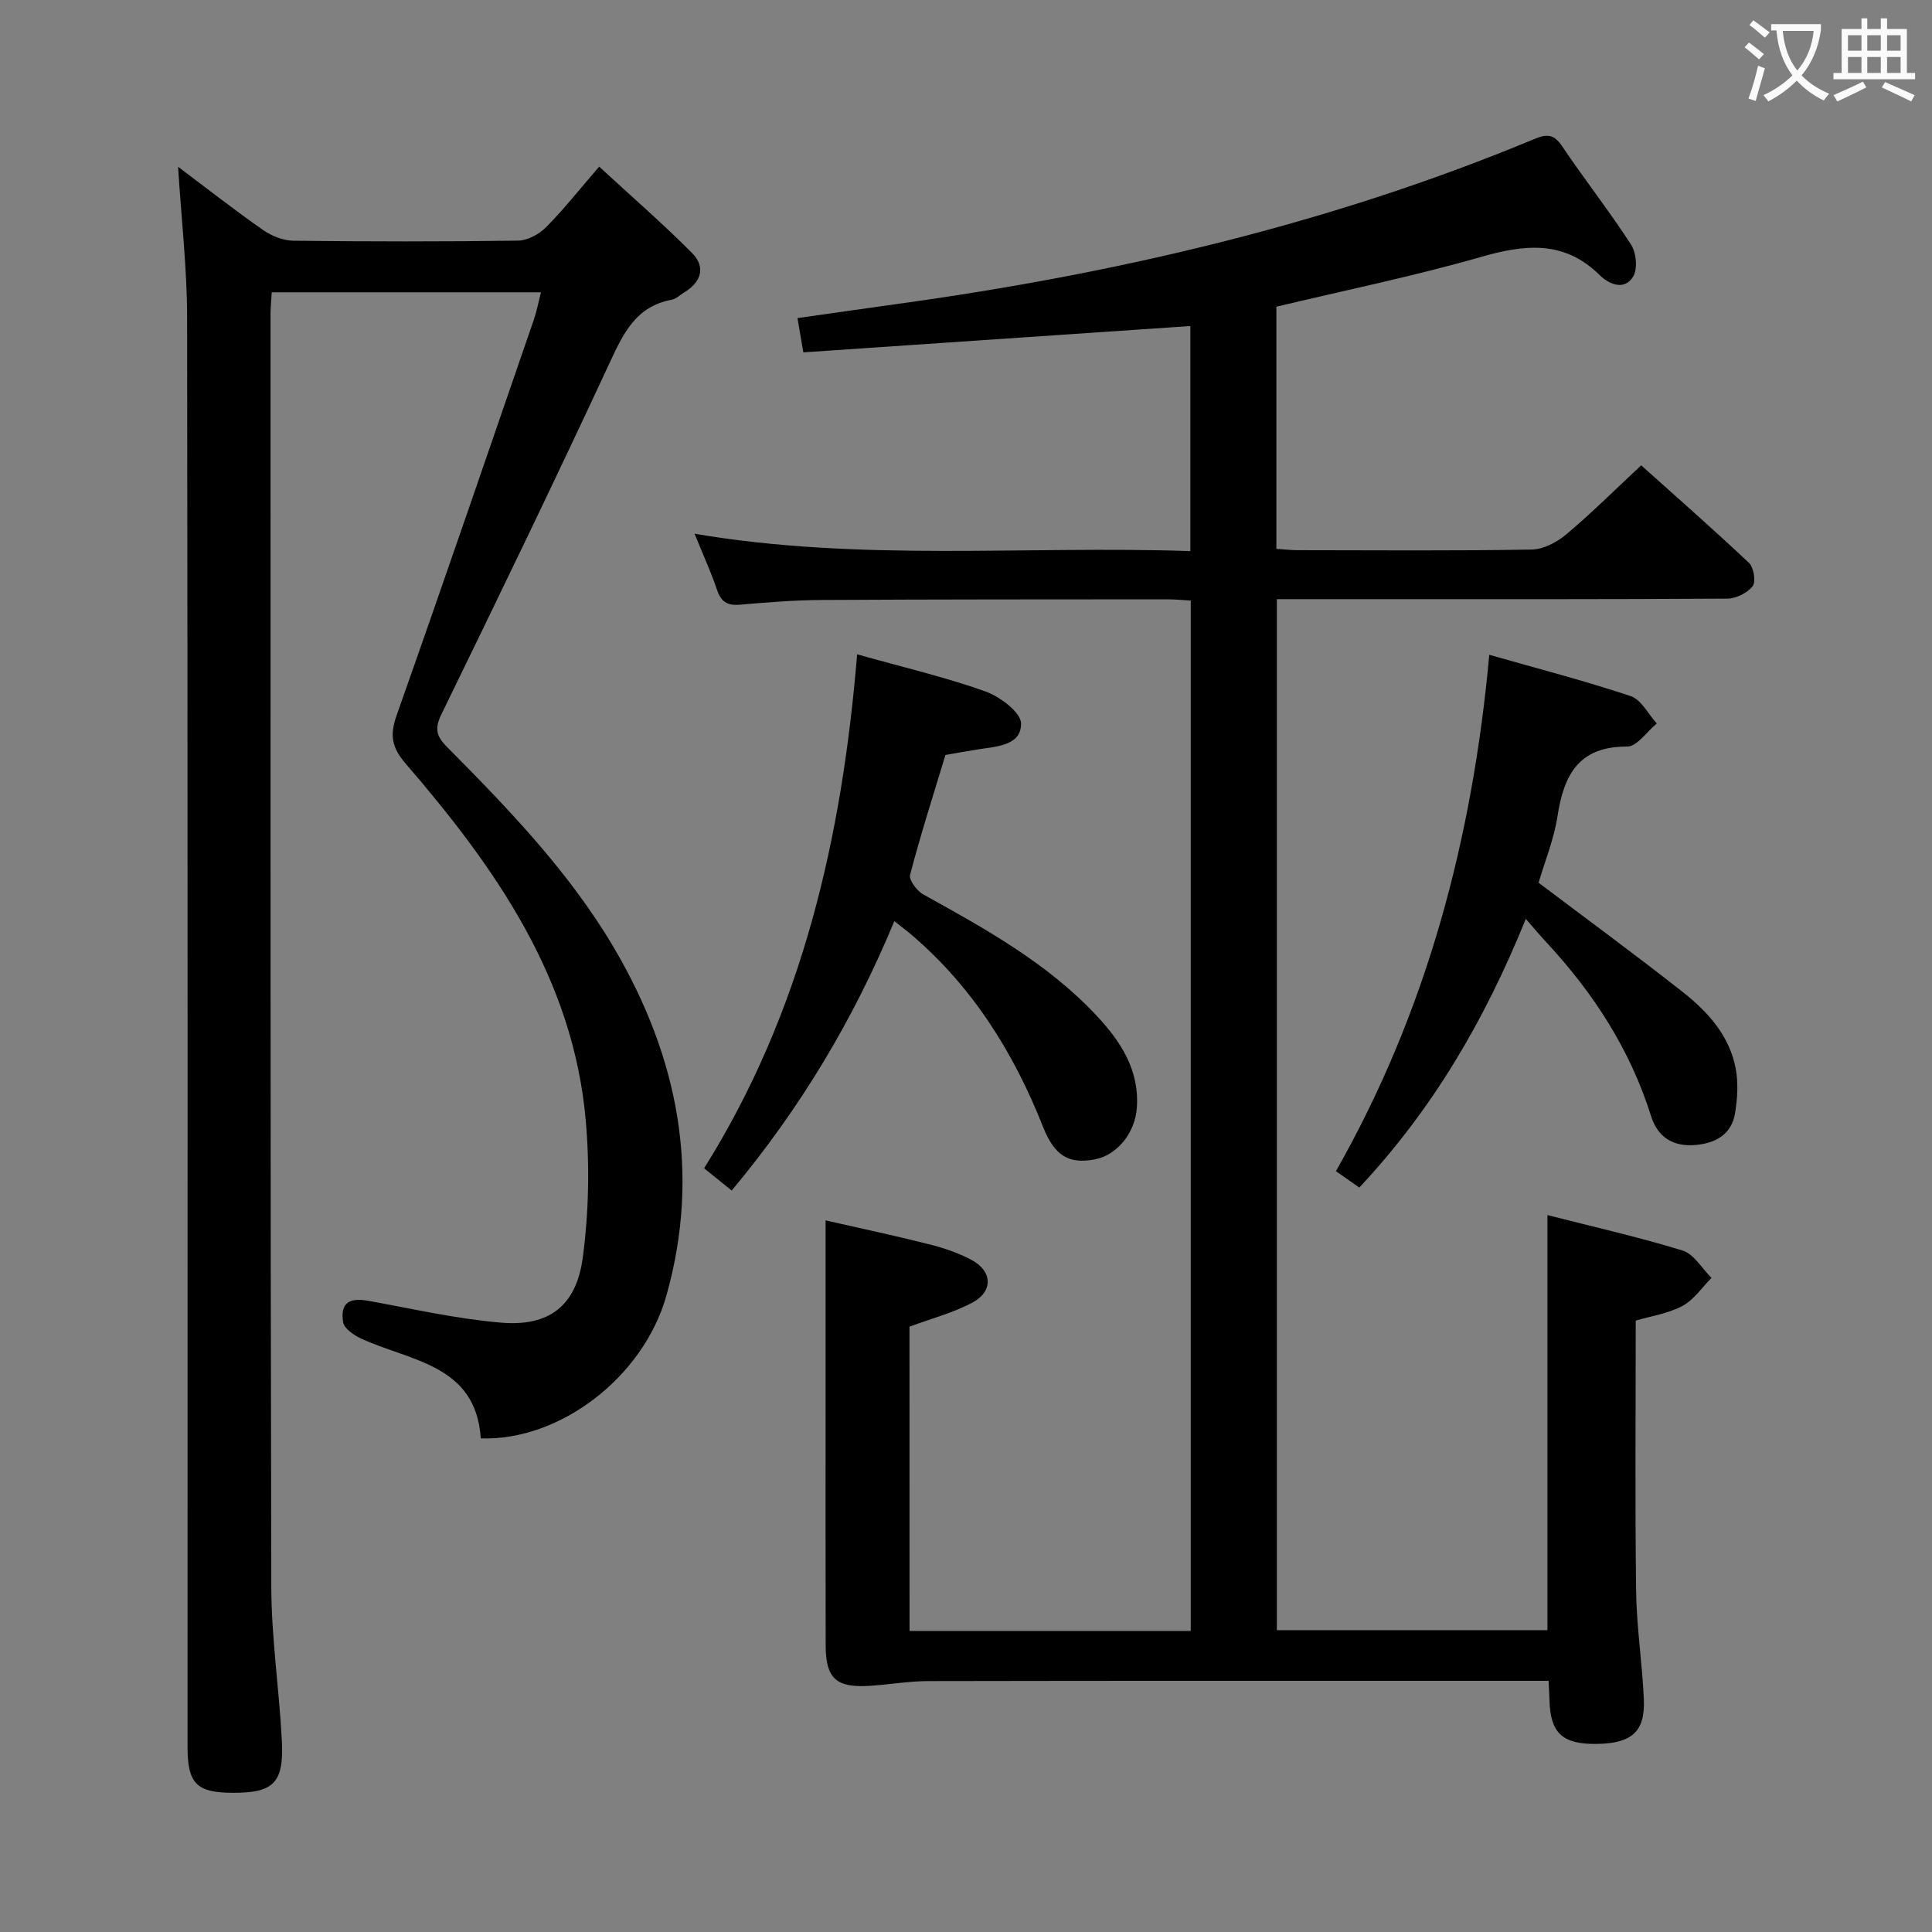 <svg enable-background="new 0 0 400 400" viewBox="0 0 400 400" xmlns="http://www.w3.org/2000/svg"><rect x="0" y="0" width="400" height="400" fill="#808080" stroke="none"/><g fill="#010000"><path d="m188.31 337.67h58.22c0-71.16 0-142.05 0-213.33-1.76-.1-3.37-.26-4.98-.26-23.83.02-47.66 0-71.49.14-5.65.03-11.3.49-16.93.98-2.64.23-3.9-.71-4.72-3.18-1.21-3.6-2.81-7.07-4.61-11.52 34.32 5.85 68.34 2.44 102.65 3.6 0-15.88 0-31.25 0-46.6-26.73 1.82-53.22 3.62-80.13 5.45-.44-2.58-.79-4.61-1.21-7.09 6.92-.98 13.62-1.95 20.33-2.88 45.39-6.25 89.75-16.52 132.19-34.18 2.54-1.06 4.04-1.12 5.76 1.43 4.64 6.9 9.8 13.45 14.31 20.43 1.09 1.69 1.39 5.08.4 6.65-1.83 2.93-4.99 1.53-6.89-.34-7.41-7.32-15.54-6.37-24.67-3.75-13.85 3.97-28.01 6.87-42.28 10.28v50.13c1.5.1 2.94.28 4.37.28 16.16.02 32.33.15 48.49-.13 2.44-.04 5.24-1.53 7.18-3.16 5.21-4.38 10.04-9.2 15.49-14.28 7.11 6.38 14.84 13.15 22.31 20.19 1 .94 1.48 3.92.77 4.83-1.1 1.41-3.43 2.57-5.25 2.58-25.16.16-50.33.11-75.49.11-5.81 0-11.62 0-17.77 0v213.46h56.02c0-28.55 0-56.94 0-85.94 9.46 2.42 18.83 4.52 27.98 7.34 2.36.73 4.01 3.72 5.99 5.67-1.98 1.98-3.66 4.55-6.03 5.81-3 1.59-6.57 2.11-9.66 3.02 0 18.82-.16 37.44.08 56.06.1 7.46 1.28 14.9 1.6 22.36.29 6.76-2.54 9.17-9.95 9.23-6.92.05-9.4-2.28-9.58-8.97-.03-1.14-.11-2.28-.19-4.09-1.93 0-3.7 0-5.46 0-40.99 0-81.99-.03-122.98.05-4.13.01-8.26.76-12.4 1-6.65.38-8.81-1.62-8.83-8.24-.05-16.66-.02-33.33-.02-49.99 0-12.46 0-24.91 0-38.15 6.75 1.54 14.08 3.09 21.35 4.92 3.04.76 6.09 1.79 8.84 3.25 4.36 2.32 4.56 6.52.22 8.84-4.03 2.15-8.57 3.33-13.04 4.99.01 20.8.01 41.74.01 63z"/><path d="m36.87 34.53c6.42 4.82 11.91 9.13 17.62 13.11 1.77 1.23 4.15 2.17 6.27 2.2 15.49.18 30.99.2 46.49-.02 1.97-.03 4.34-1.3 5.78-2.75 3.63-3.64 6.83-7.72 11.02-12.57 6.52 6.01 13.09 11.71 19.21 17.86 2.91 2.92 1.95 6.07-1.64 8.2-.85.51-1.65 1.33-2.56 1.5-7.34 1.35-9.97 6.87-12.8 12.97-11.34 24.41-23.06 48.63-34.86 72.83-1.44 2.96-1.1 4.53 1.13 6.77 12.79 12.89 25.41 25.99 34.68 41.77 13.17 22.45 17.93 46.42 10.76 71.83-4.81 17.05-22.22 30.15-38.43 29.57-1-15.27-14.45-15.94-24.71-20.63-1.52-.69-3.58-2.1-3.79-3.42-.62-3.97 1.23-5.15 5.21-4.43 9.14 1.65 18.26 3.74 27.48 4.52 9.95.84 15.58-3.44 16.93-13.48 1.24-9.31 1.44-18.95.62-28.31-2.57-29.49-18.75-52.45-37.31-73.97-2.98-3.45-3.26-6-1.82-10.08 9.63-27.22 18.98-54.55 28.39-81.85.58-1.7.91-3.48 1.46-5.63-18.73 0-37.09 0-55.74 0-.09 1.62-.25 3.07-.25 4.52.01 87.82-.05 175.63.16 263.45.02 10.61 1.63 21.21 2.18 31.84.46 8.81-1.69 10.88-10.14 10.85-7.52-.03-9.38-1.89-9.38-9.52 0-98.65.05-197.3-.09-295.94-.01-10.09-1.18-20.17-1.87-31.19z"/><path d="m177.46 135.47c9.7 2.73 18.28 4.73 26.53 7.67 3.02 1.08 7.38 4.33 7.41 6.64.05 4.56-5.01 4.77-8.8 5.35-2.28.35-4.56.78-6.86 1.18-2.52 8.32-5.14 16.5-7.32 24.81-.28 1.08 1.44 3.35 2.78 4.09 12.82 7.1 25.64 14.18 35.81 25.04 4.99 5.33 8.89 11.24 8.37 19.04-.35 5.27-4.1 9.9-8.77 10.76-5.17.95-8.21-.57-10.64-6.7-6.09-15.41-14.62-29.06-27.33-39.88-.99-.84-2.04-1.62-3.48-2.76-8.44 20.37-19.48 38.78-33.67 55.78-1.97-1.59-3.73-3.01-5.71-4.61 20.34-32.47 28.55-68.41 31.68-106.41z"/><path d="m315.9 190.25c-8.53 21.06-19.3 39.42-34.47 55.62-1.62-1.13-3.16-2.21-4.84-3.39 18.88-33.23 28.27-68.9 31.75-106.91 9.93 2.83 19.71 5.36 29.27 8.55 2.19.73 3.63 3.72 5.41 5.67-2.05 1.67-4.1 4.79-6.14 4.78-10.02-.05-13.09 5.84-14.41 14.38-.75 4.85-2.67 9.51-3.92 13.81 10.15 7.66 20.19 15.02 29.96 22.72 5.14 4.05 9.56 9 10.84 15.71.57 2.98.37 6.23-.12 9.26-.72 4.42-4.02 6.24-8.22 6.61-4.59.4-7.8-1.6-9.17-5.97-4.31-13.76-11.93-25.5-21.66-35.98-1.25-1.34-2.42-2.74-4.28-4.86z"/></g><path d="m362.1 8.8c1.1.8 2.1 1.6 3.1 2.4l-1 1.1c-1.3-1.1-2.3-2-3-2.5zm1.9 4.8c.5.2.9.4 1.4.5-.6 2.3-1.3 4.5-1.9 6.8l-1.5-.5c.8-2.1 1.4-4.3 2-6.8zm-1-9.4c1.3.9 2.4 1.8 3.4 2.5l-1 1.1c-1.4-1.2-2.4-2.1-3.2-2.6zm3.7 2.2v-1.4h10.3v1.2c-.5 3.6-1.8 6.8-4 9.4 1.5 1.6 3.4 2.8 5.7 3.8-.3.4-.7.8-1.1 1.4-2.3-1.1-4.1-2.5-5.6-4.1-1.6 1.6-3.6 3.1-5.9 4.3-.3-.5-.7-.9-1-1.3 2.4-1.1 4.4-2.5 6-4.1-1.9-2.5-3-5.6-3.3-9.3h-1.1zm8.8 0h-6.4c.3 3.3 1.3 6 3 8.2 2-2.3 3.1-5.1 3.4-8.2z" fill="#fbfafa"/><path d="m385.3 3.8h1.3v2.2h2.8v-2.2h1.3v2.2h4.1v9.1h1.7v1.3h-16.9v-1.3h1.7v-9.1h4.1v-2.2zm.4 13.1.7 1.2c-1.8.9-3.8 1.9-6 2.9-.2-.4-.5-.8-.8-1.3 2.3-1 4.3-1.9 6.1-2.8zm-3.1-6.4h2.8v-3.2h-2.8zm0 4.6h2.8v-3.3h-2.8zm4-4.6h2.8v-3.2h-2.8zm0 4.6h2.8v-3.3h-2.8zm3.7 1.9c2.1.9 4.1 1.8 6.1 2.7l-.7 1.3c-2.2-1.1-4.2-2-6.1-2.9zm3.2-9.7h-2.8v3.2h2.8zm-2.8 7.8h2.8v-3.3h-2.8z" fill="#fbfafa"/></svg>